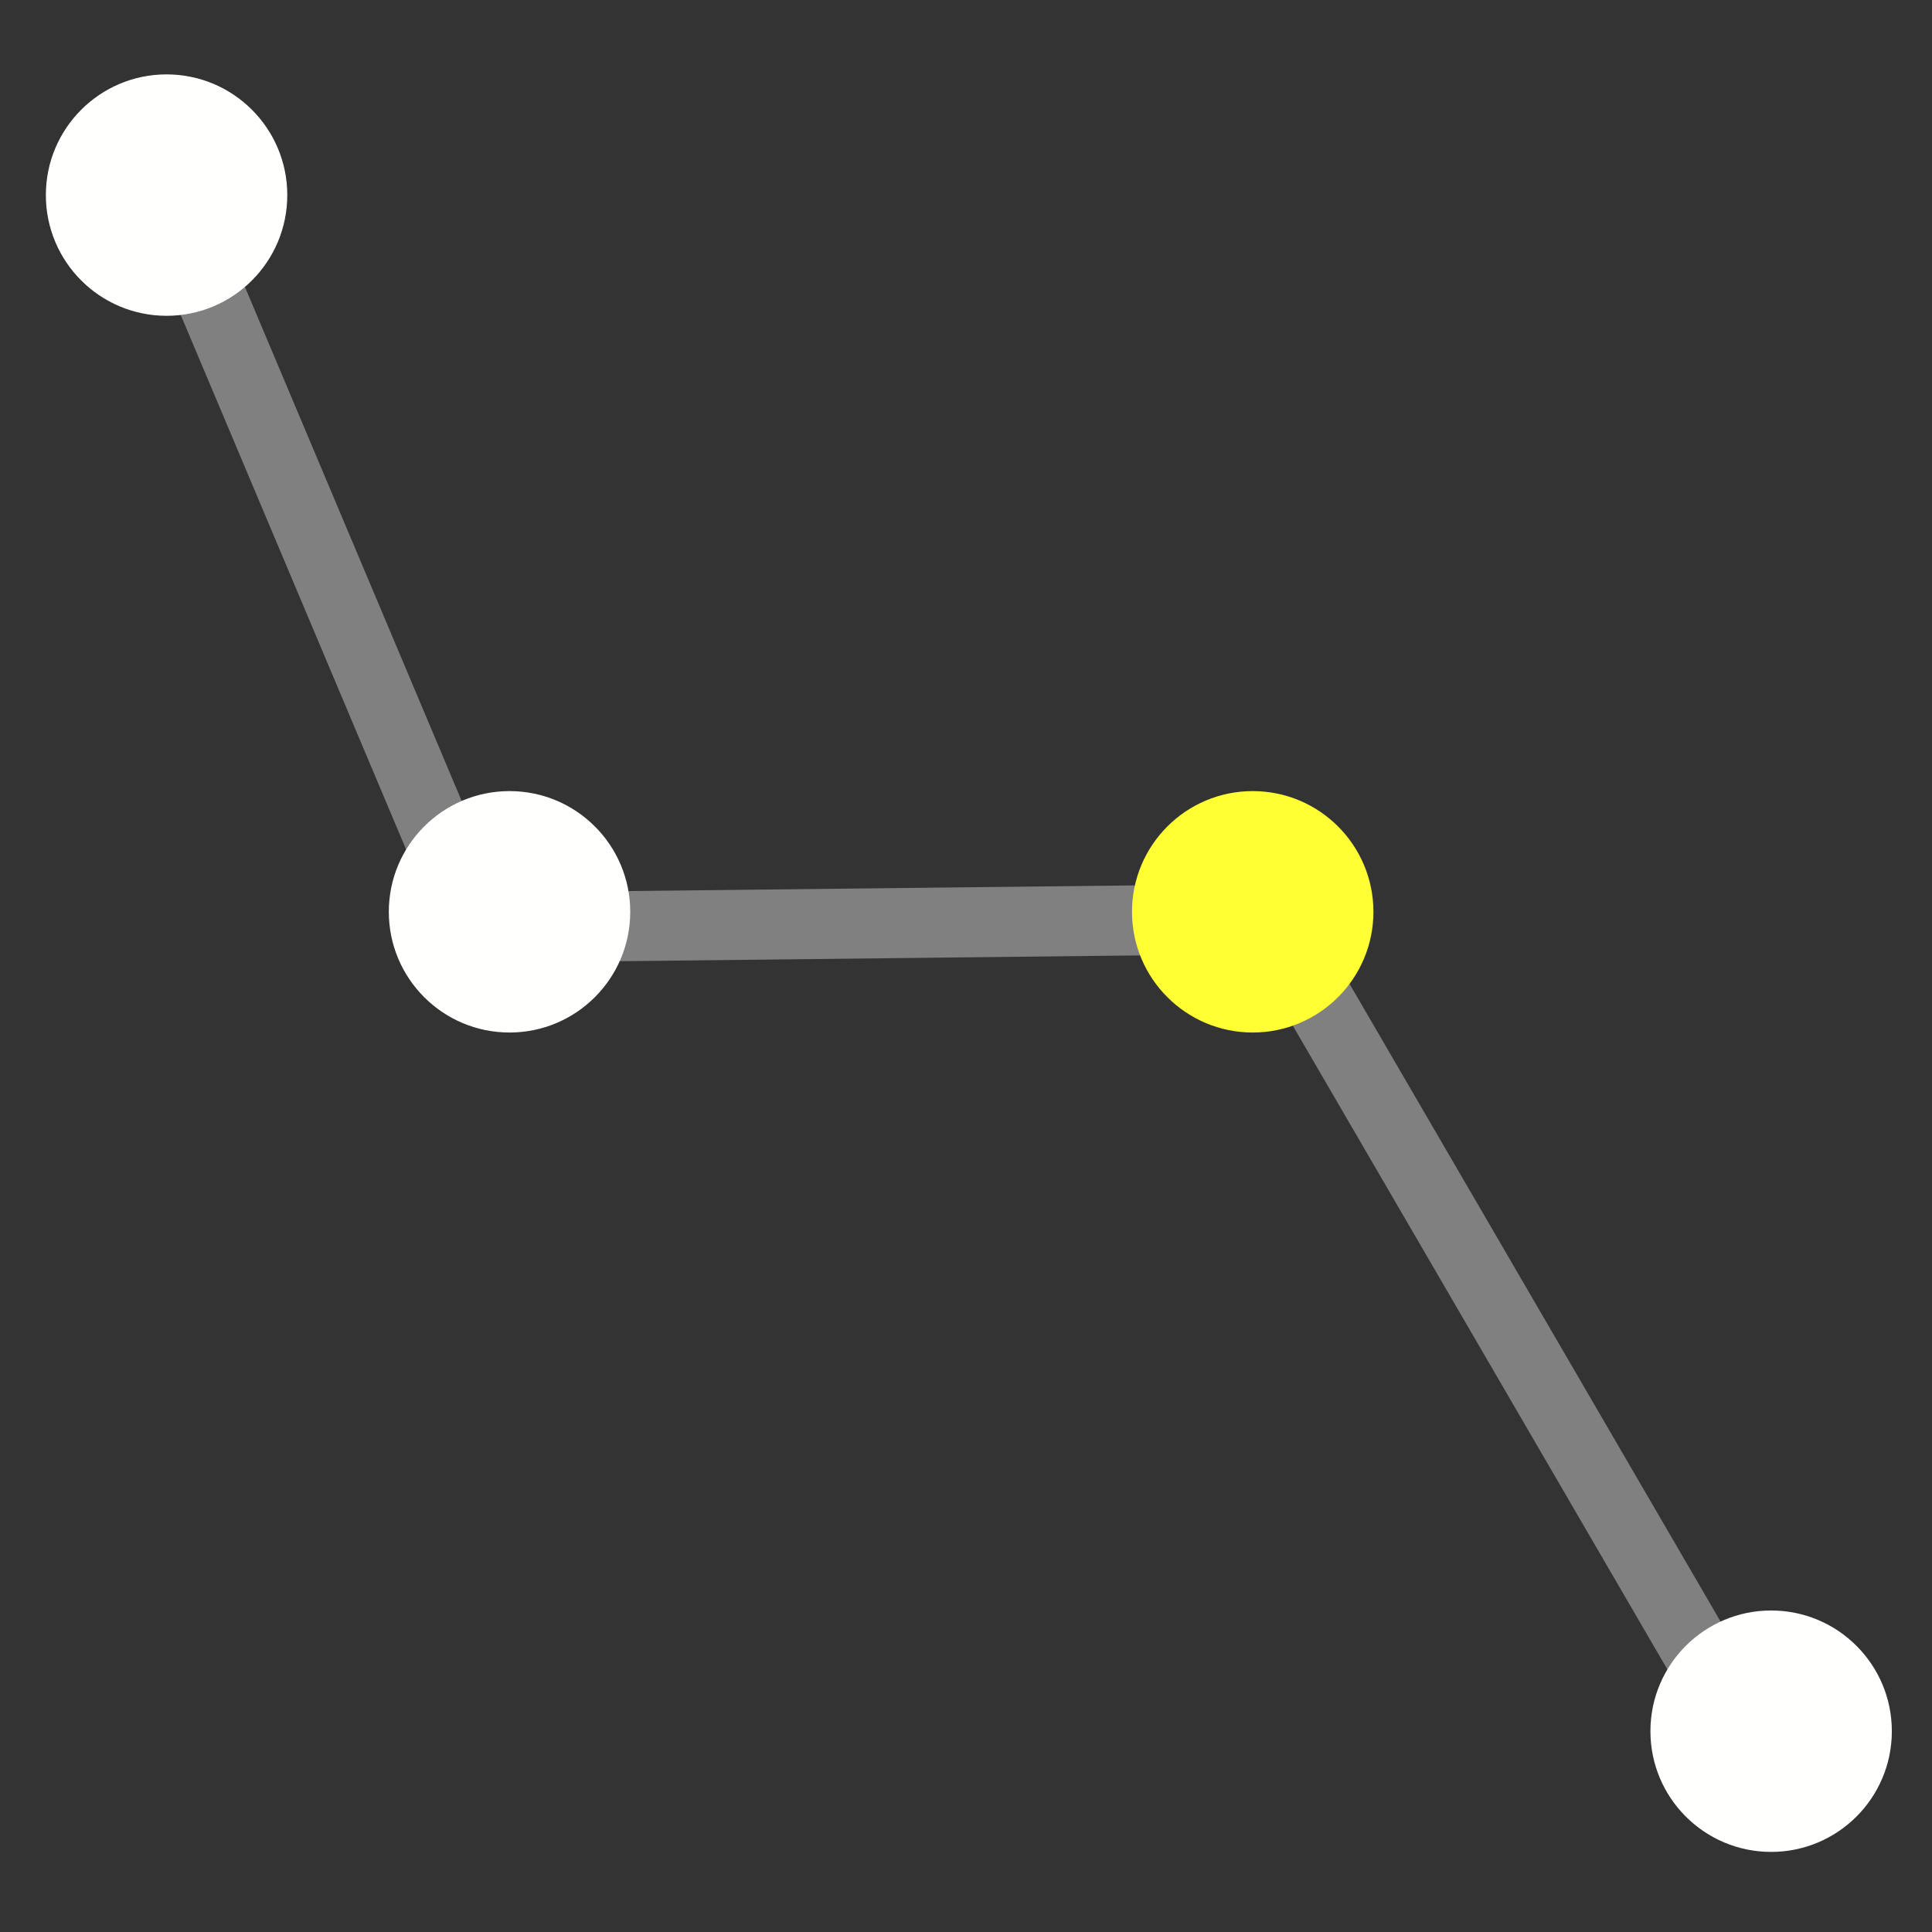 <?xml version="1.0" encoding="UTF-8" standalone="no"?>
<!-- Created with Inkscape (http://www.inkscape.org/) -->

<svg
   xmlns:dc="http://purl.org/dc/elements/1.1/"
   xmlns:cc="http://creativecommons.org/ns#"
   xmlns:rdf="http://www.w3.org/1999/02/22-rdf-syntax-ns#"
   xmlns:svg="http://www.w3.org/2000/svg"
   xmlns="http://www.w3.org/2000/svg"
   xmlns:xlink="http://www.w3.org/1999/xlink"
   xmlns:sodipodi="http://sodipodi.sourceforge.net/DTD/sodipodi-0.dtd"
   xmlns:inkscape="http://www.inkscape.org/namespaces/inkscape"
   width="32"
   height="32"
   viewBox="0 0 8.467 8.467"
   version="1.1"
   id="svg8"
   inkscape:version="0.92.4 (5da689c313, 2019-01-14)"
   sodipodi:docname="drawing.svg">
  <rect x="0" y="0" width="8.467" height="8.467" fill="#333333" stroke="none"/>
  <defs
     id="defs2">
    <linearGradient
       inkscape:collect="always"
       id="linearGradient4534">
      <stop
         style="stop-color:#808080;stop-opacity:1;"
         offset="0"
         id="stop4530" />
      <stop
         style="stop-color:#808080;stop-opacity:0;"
         offset="1"
         id="stop4532" />
    </linearGradient>
    <radialGradient
       inkscape:collect="always"
       xlink:href="#linearGradient4534"
       id="radialGradient4538"
       cx="0.551"
       cy="289.349"
       fx="0.551"
       fy="289.349"
       r="0.567"
       gradientTransform="matrix(1.218,0,0,1.198,4.819,-54.135)"
       gradientUnits="userSpaceOnUse" />
    <radialGradient
       inkscape:collect="always"
       xlink:href="#linearGradient4534"
       id="radialGradient4538-3"
       cx="0.551"
       cy="289.349"
       fx="0.551"
       fy="289.349"
       r="0.567"
       gradientTransform="matrix(1.218,0,0,1.198,7.091,-50.543)"
       gradientUnits="userSpaceOnUse" />
    <radialGradient
       inkscape:collect="always"
       xlink:href="#linearGradient4534"
       id="radialGradient4538-3-3"
       cx="0.551"
       cy="289.349"
       fx="0.551"
       fy="289.349"
       r="0.567"
       gradientTransform="matrix(1.218,0,0,1.198,1.561,-54.135)"
       gradientUnits="userSpaceOnUse" />
    <radialGradient
       inkscape:collect="always"
       xlink:href="#linearGradient4534"
       id="radialGradient4538-3-3-9"
       cx="0.551"
       cy="289.349"
       fx="0.551"
       fy="289.349"
       r="0.567"
       gradientTransform="matrix(1.218,0,0,1.198,0.058,-57.275)"
       gradientUnits="userSpaceOnUse" />
  </defs>
  <sodipodi:namedview
     id="base"
     pagecolor="#ffffff"
     bordercolor="#666666"
     borderopacity="1.0"
     inkscape:pageopacity="0.0"
     inkscape:pageshadow="2"
     inkscape:zoom="15.839192"
     inkscape:cx="-0.31075562"
     inkscape:cy="18.113245"
     inkscape:document-units="mm"
     inkscape:current-layer="layer1"
     showgrid="false"
     units="px"
     inkscape:pagecheckerboard="true"
     inkscape:window-width="1920"
     inkscape:window-height="1016"
     inkscape:window-x="0"
     inkscape:window-y="27"
     inkscape:window-maximized="1" />
  <g
     inkscape:label="Layer 1"
     inkscape:groupmode="layer"
     id="layer1"
     transform="translate(0,-288.533)">
    <path
       style="fill:none;stroke:#808080;stroke-width:0.307px;stroke-linecap:butt;stroke-linejoin:miter;stroke-opacity:1"
       d="m 0.703,289.307 1.388,3.292 3.48,-0.039 2.111,3.628"
       id="path3721"
       inkscape:connector-curvature="0" />
    <ellipse
       style="fill:#ffff33;fill-opacity:1;stroke:url(#radialGradient4538);stroke-width:0;stroke-miterlimit:4;stroke-dasharray:none;stroke-opacity:1"
       id="path4528"
       cx="5.49"
       cy="292.529"
       rx="0.529"
       ry="0.529" />
    <ellipse
       style="fill:#fffffe;fill-opacity:1;stroke:url(#radialGradient4538-3);stroke-width:0;stroke-miterlimit:4;stroke-dasharray:none;stroke-opacity:1"
       id="path4528-5"
       cx="7.762"
       cy="296.12"
       rx="0.529"
       ry="0.529" />
    <ellipse
       style="fill:#fffffe;fill-opacity:1;stroke:url(#radialGradient4538-3-3);stroke-width:0;stroke-miterlimit:4;stroke-dasharray:none;stroke-opacity:1"
       id="path4528-5-2"
       cx="2.233"
       cy="292.529"
       rx="0.529"
       ry="0.529" />
    <ellipse
       style="fill:#fffffe;fill-opacity:1;stroke:url(#radialGradient4538-3-3-9);stroke-width:0;stroke-miterlimit:4;stroke-dasharray:none;stroke-opacity:1"
       id="path4528-5-2-7"
       cx="0.73"
       cy="289.388"
       rx="0.529"
       ry="0.529" />
  </g>
</svg>

